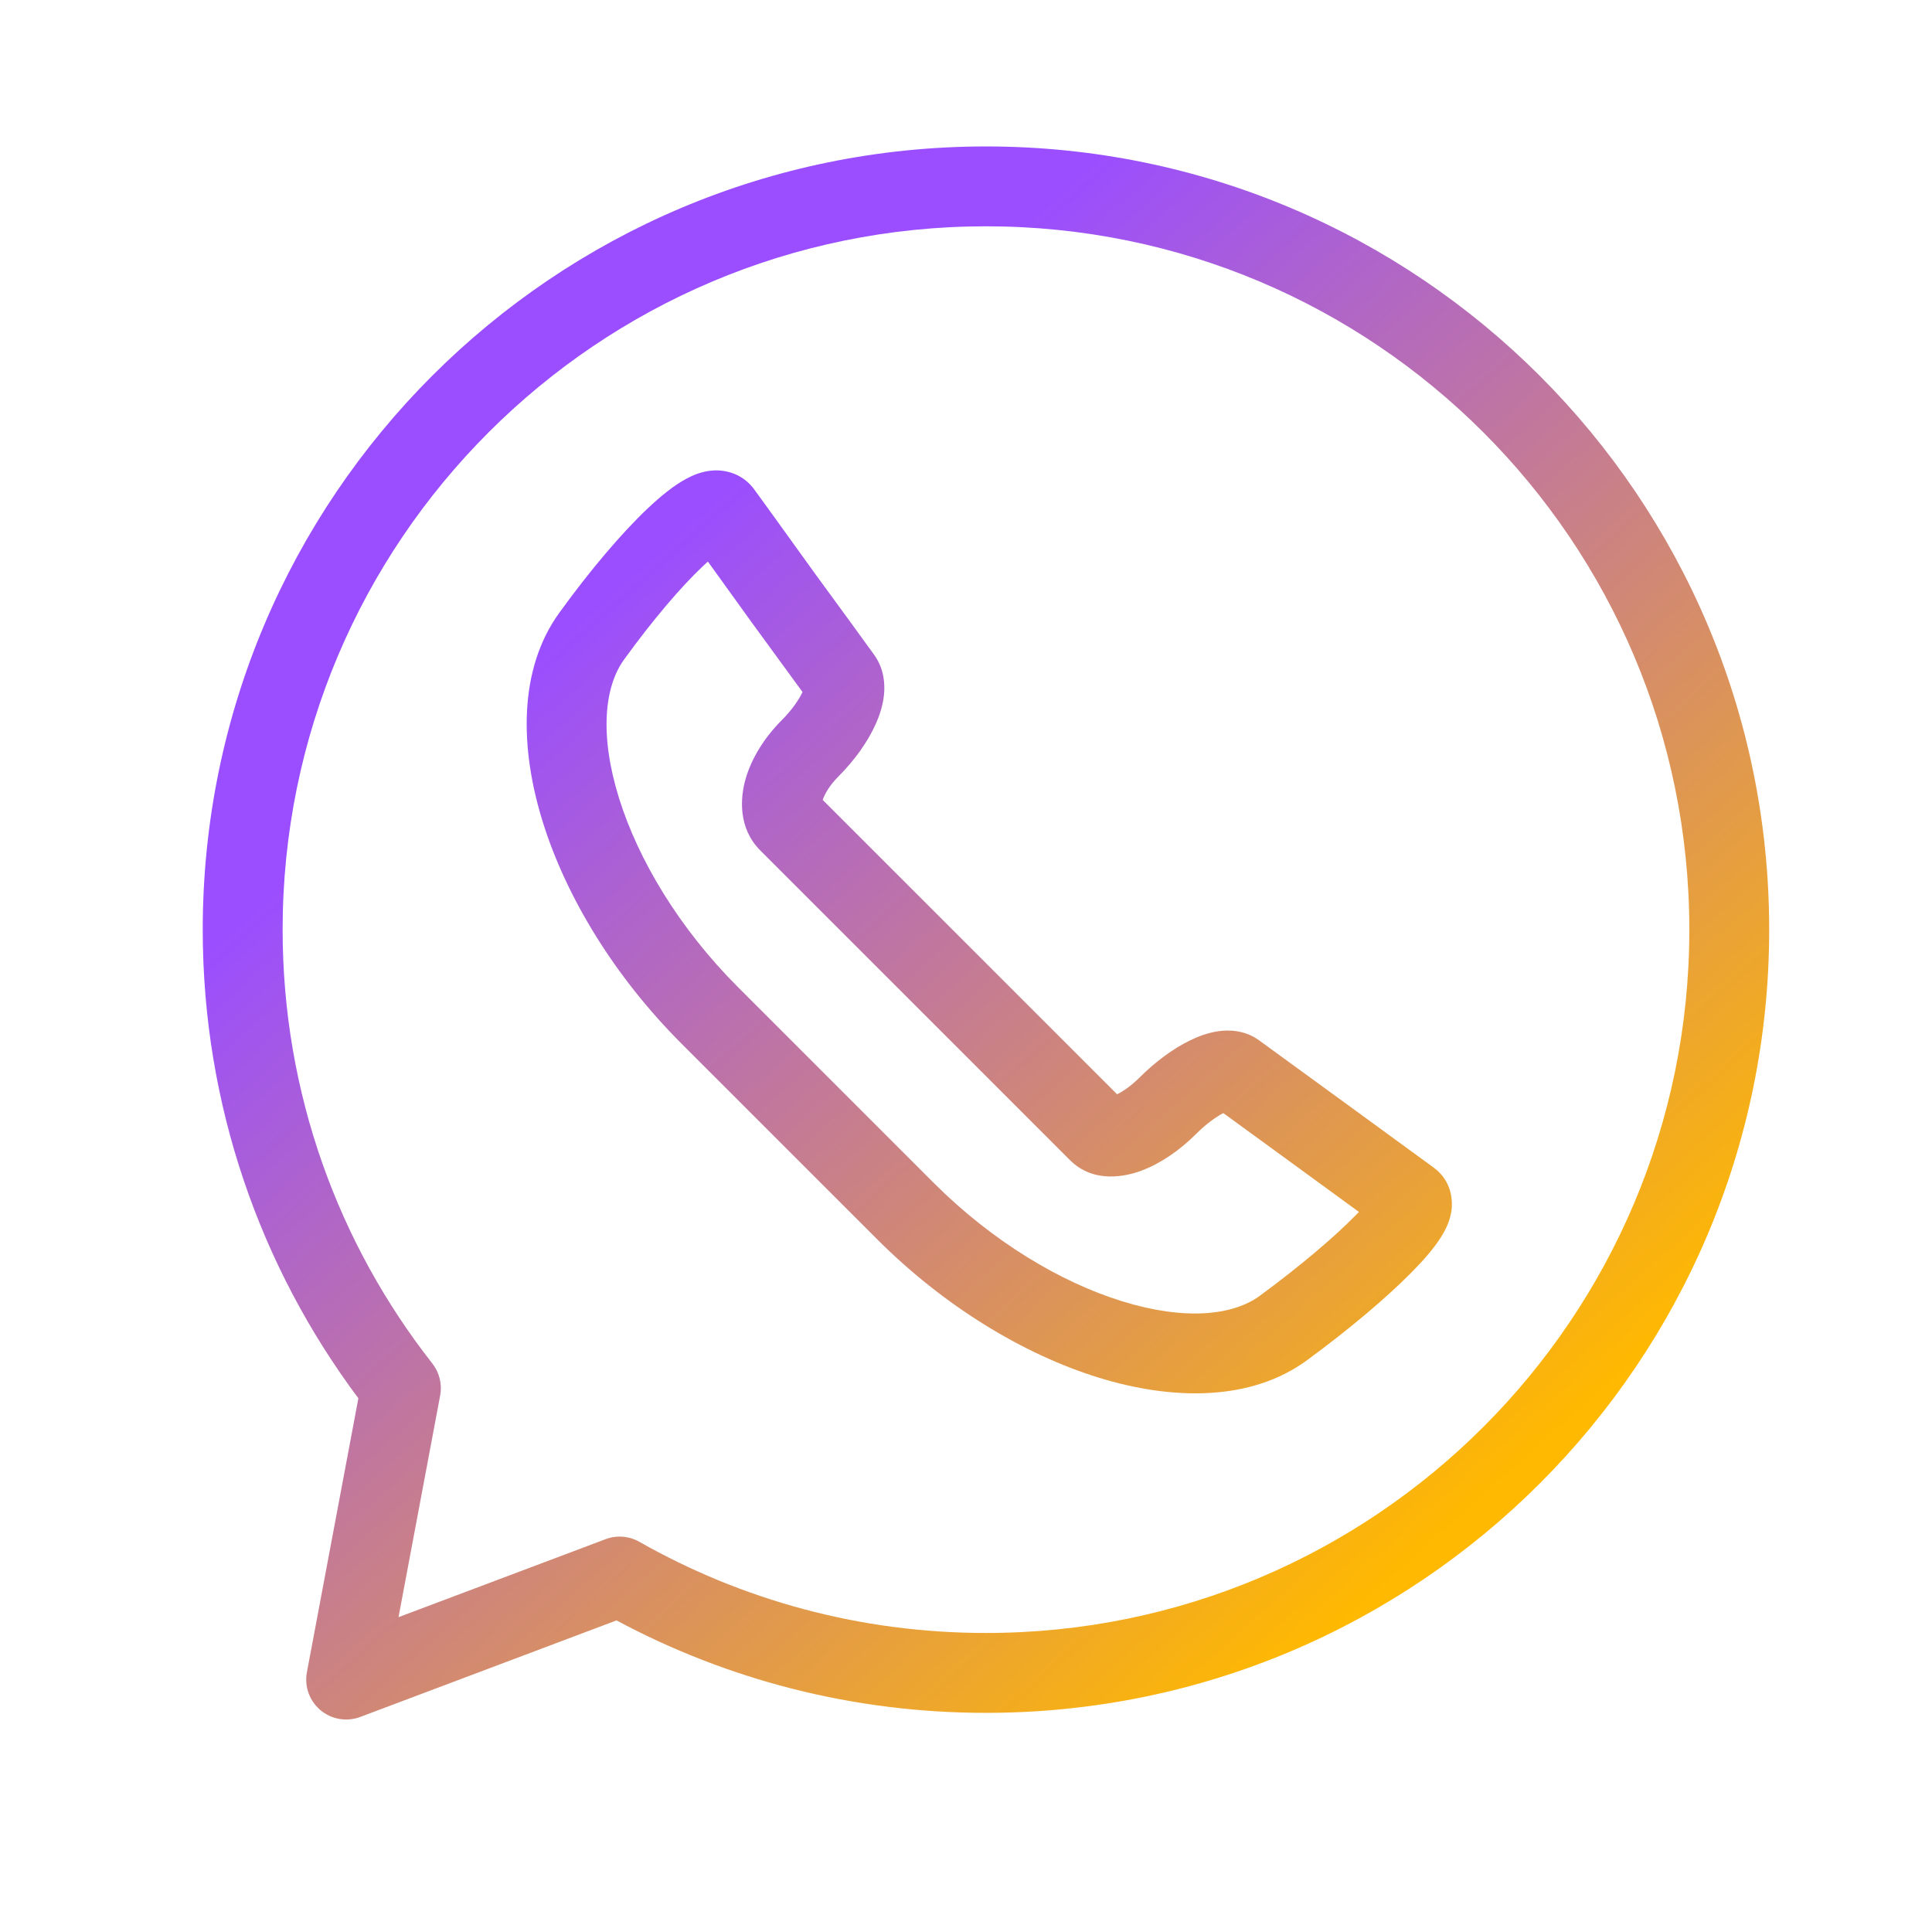 <svg width="81" height="80" viewBox="0 0 81 80" fill="none" xmlns="http://www.w3.org/2000/svg">
<rect width="81" height="80" fill="#272727"/>
<g clip-path="url(#clip0_11306_10909)">
<rect width="1366" height="8280" transform="translate(-1098 -785)" fill="white"/>
<path fill-rule="evenodd" clip-rule="evenodd" d="M29.902 19.725C30.452 19.692 31.155 19.877 31.623 20.522C31.952 20.97 32.58 21.844 33.24 22.759L33.24 22.76C33.568 23.216 33.904 23.682 34.214 24.111C35.182 25.43 36.259 26.911 36.645 27.448C37.066 28.027 37.105 28.669 37.064 29.105C37.022 29.56 36.879 29.992 36.711 30.364C36.374 31.115 35.82 31.886 35.15 32.556C34.779 32.927 34.574 33.293 34.492 33.537L46.834 45.879C47.087 45.756 47.425 45.528 47.773 45.179C48.432 44.521 49.177 43.969 49.891 43.621C50.243 43.45 50.656 43.294 51.092 43.234C51.495 43.178 52.179 43.17 52.797 43.624C52.987 43.764 53.359 44.034 53.836 44.381L53.838 44.382L53.838 44.382C54.535 44.889 55.457 45.559 56.37 46.226C57.275 46.888 58.18 47.549 59.087 48.208C59.529 48.53 59.886 48.79 60.107 48.952C60.871 49.511 60.924 50.35 60.842 50.828C60.769 51.253 60.576 51.608 60.437 51.833C60.137 52.318 59.678 52.842 59.171 53.355C58.13 54.409 56.593 55.708 54.808 57.022C52.444 58.763 49.151 58.714 46.061 57.759C42.903 56.783 39.579 54.762 36.776 51.959L28.572 43.755C25.77 40.953 23.743 37.627 22.757 34.464C21.792 31.371 21.728 28.073 23.447 25.695C24.754 23.888 26.07 22.342 27.16 21.312C27.689 20.812 28.249 20.352 28.785 20.066C29.04 19.93 29.435 19.753 29.902 19.725ZM26.161 27.657C27.391 25.956 28.571 24.586 29.461 23.745C29.533 23.677 29.605 23.611 29.678 23.545C29.931 23.895 30.213 24.288 30.505 24.692C30.837 25.155 31.181 25.632 31.502 26.077L31.511 26.089C32.225 27.062 32.937 28.038 33.646 29.015C33.5 29.329 33.208 29.762 32.782 30.188C32.069 30.901 31.52 31.762 31.264 32.642C31.027 33.456 30.942 34.723 31.878 35.659L44.859 48.64C45.86 49.641 47.22 49.319 47.859 49.08C48.657 48.781 49.458 48.231 50.142 47.547C50.558 47.131 50.974 46.832 51.287 46.668L51.863 47.087L51.865 47.088C52.575 47.604 53.512 48.284 54.391 48.928C55.251 49.557 56.112 50.185 56.973 50.812C56.916 50.872 56.854 50.935 56.788 51.002C55.91 51.891 54.519 53.076 52.822 54.325C51.705 55.148 49.702 55.379 47.05 54.559C44.467 53.761 41.604 52.051 39.144 49.591L30.94 41.387C28.48 38.927 26.763 36.06 25.954 33.467C25.124 30.806 25.344 28.787 26.161 27.657ZM30.388 23.007C30.383 23.01 30.378 23.012 30.373 23.014L30.388 23.007ZM57.605 50.044L57.611 50.031L57.608 50.038L57.605 50.044Z" fill="url(#paint0_linear_11306_10909)"/>
<path fill-rule="evenodd" clip-rule="evenodd" d="M41.337 6.14C23.202 6.14 8.5 20.841 8.5 38.977C8.5 46.343 10.927 53.147 15.025 58.625L12.867 70.11C12.812 70.402 12.836 70.703 12.936 70.983C13.036 71.262 13.209 71.51 13.436 71.701C13.664 71.892 13.938 72.019 14.231 72.069C14.524 72.119 14.825 72.09 15.103 71.986L25.848 67.938C30.463 70.412 35.739 71.814 41.337 71.814C59.473 71.814 74.174 57.112 74.174 38.977C74.174 20.841 59.473 6.14 41.337 6.14ZM11.849 38.977C11.849 22.691 25.051 9.488 41.337 9.488C57.623 9.488 70.826 22.691 70.826 38.977C70.826 55.263 57.623 68.465 41.337 68.465C36.05 68.465 31.093 67.075 26.806 64.643C26.593 64.521 26.355 64.449 26.11 64.43C25.865 64.41 25.619 64.445 25.39 64.532L16.708 67.802L18.454 58.51C18.498 58.275 18.492 58.034 18.435 57.803C18.378 57.571 18.273 57.354 18.126 57.166C14.193 52.156 11.849 45.842 11.849 38.977Z" fill="url(#paint1_linear_11306_10909)"/>
</g>
<defs>
<linearGradient id="paint0_linear_11306_10909" x1="29.984" y1="20.786" x2="65.198" y2="60.283" gradientUnits="userSpaceOnUse">
<stop stop-color="#9A4EFF"/>
<stop offset="1" stop-color="#FFB900"/>
</linearGradient>
<linearGradient id="paint1_linear_11306_10909" x1="29.984" y1="20.786" x2="65.198" y2="60.283" gradientUnits="userSpaceOnUse">
<stop stop-color="#9A4EFF"/>
<stop offset="1" stop-color="#FFB900"/>
</linearGradient>
<clipPath id="clip0_11306_10909">
<rect width="1366" height="8280" fill="white" transform="translate(-1098 -785)"/>
</clipPath>
</defs>
</svg>
